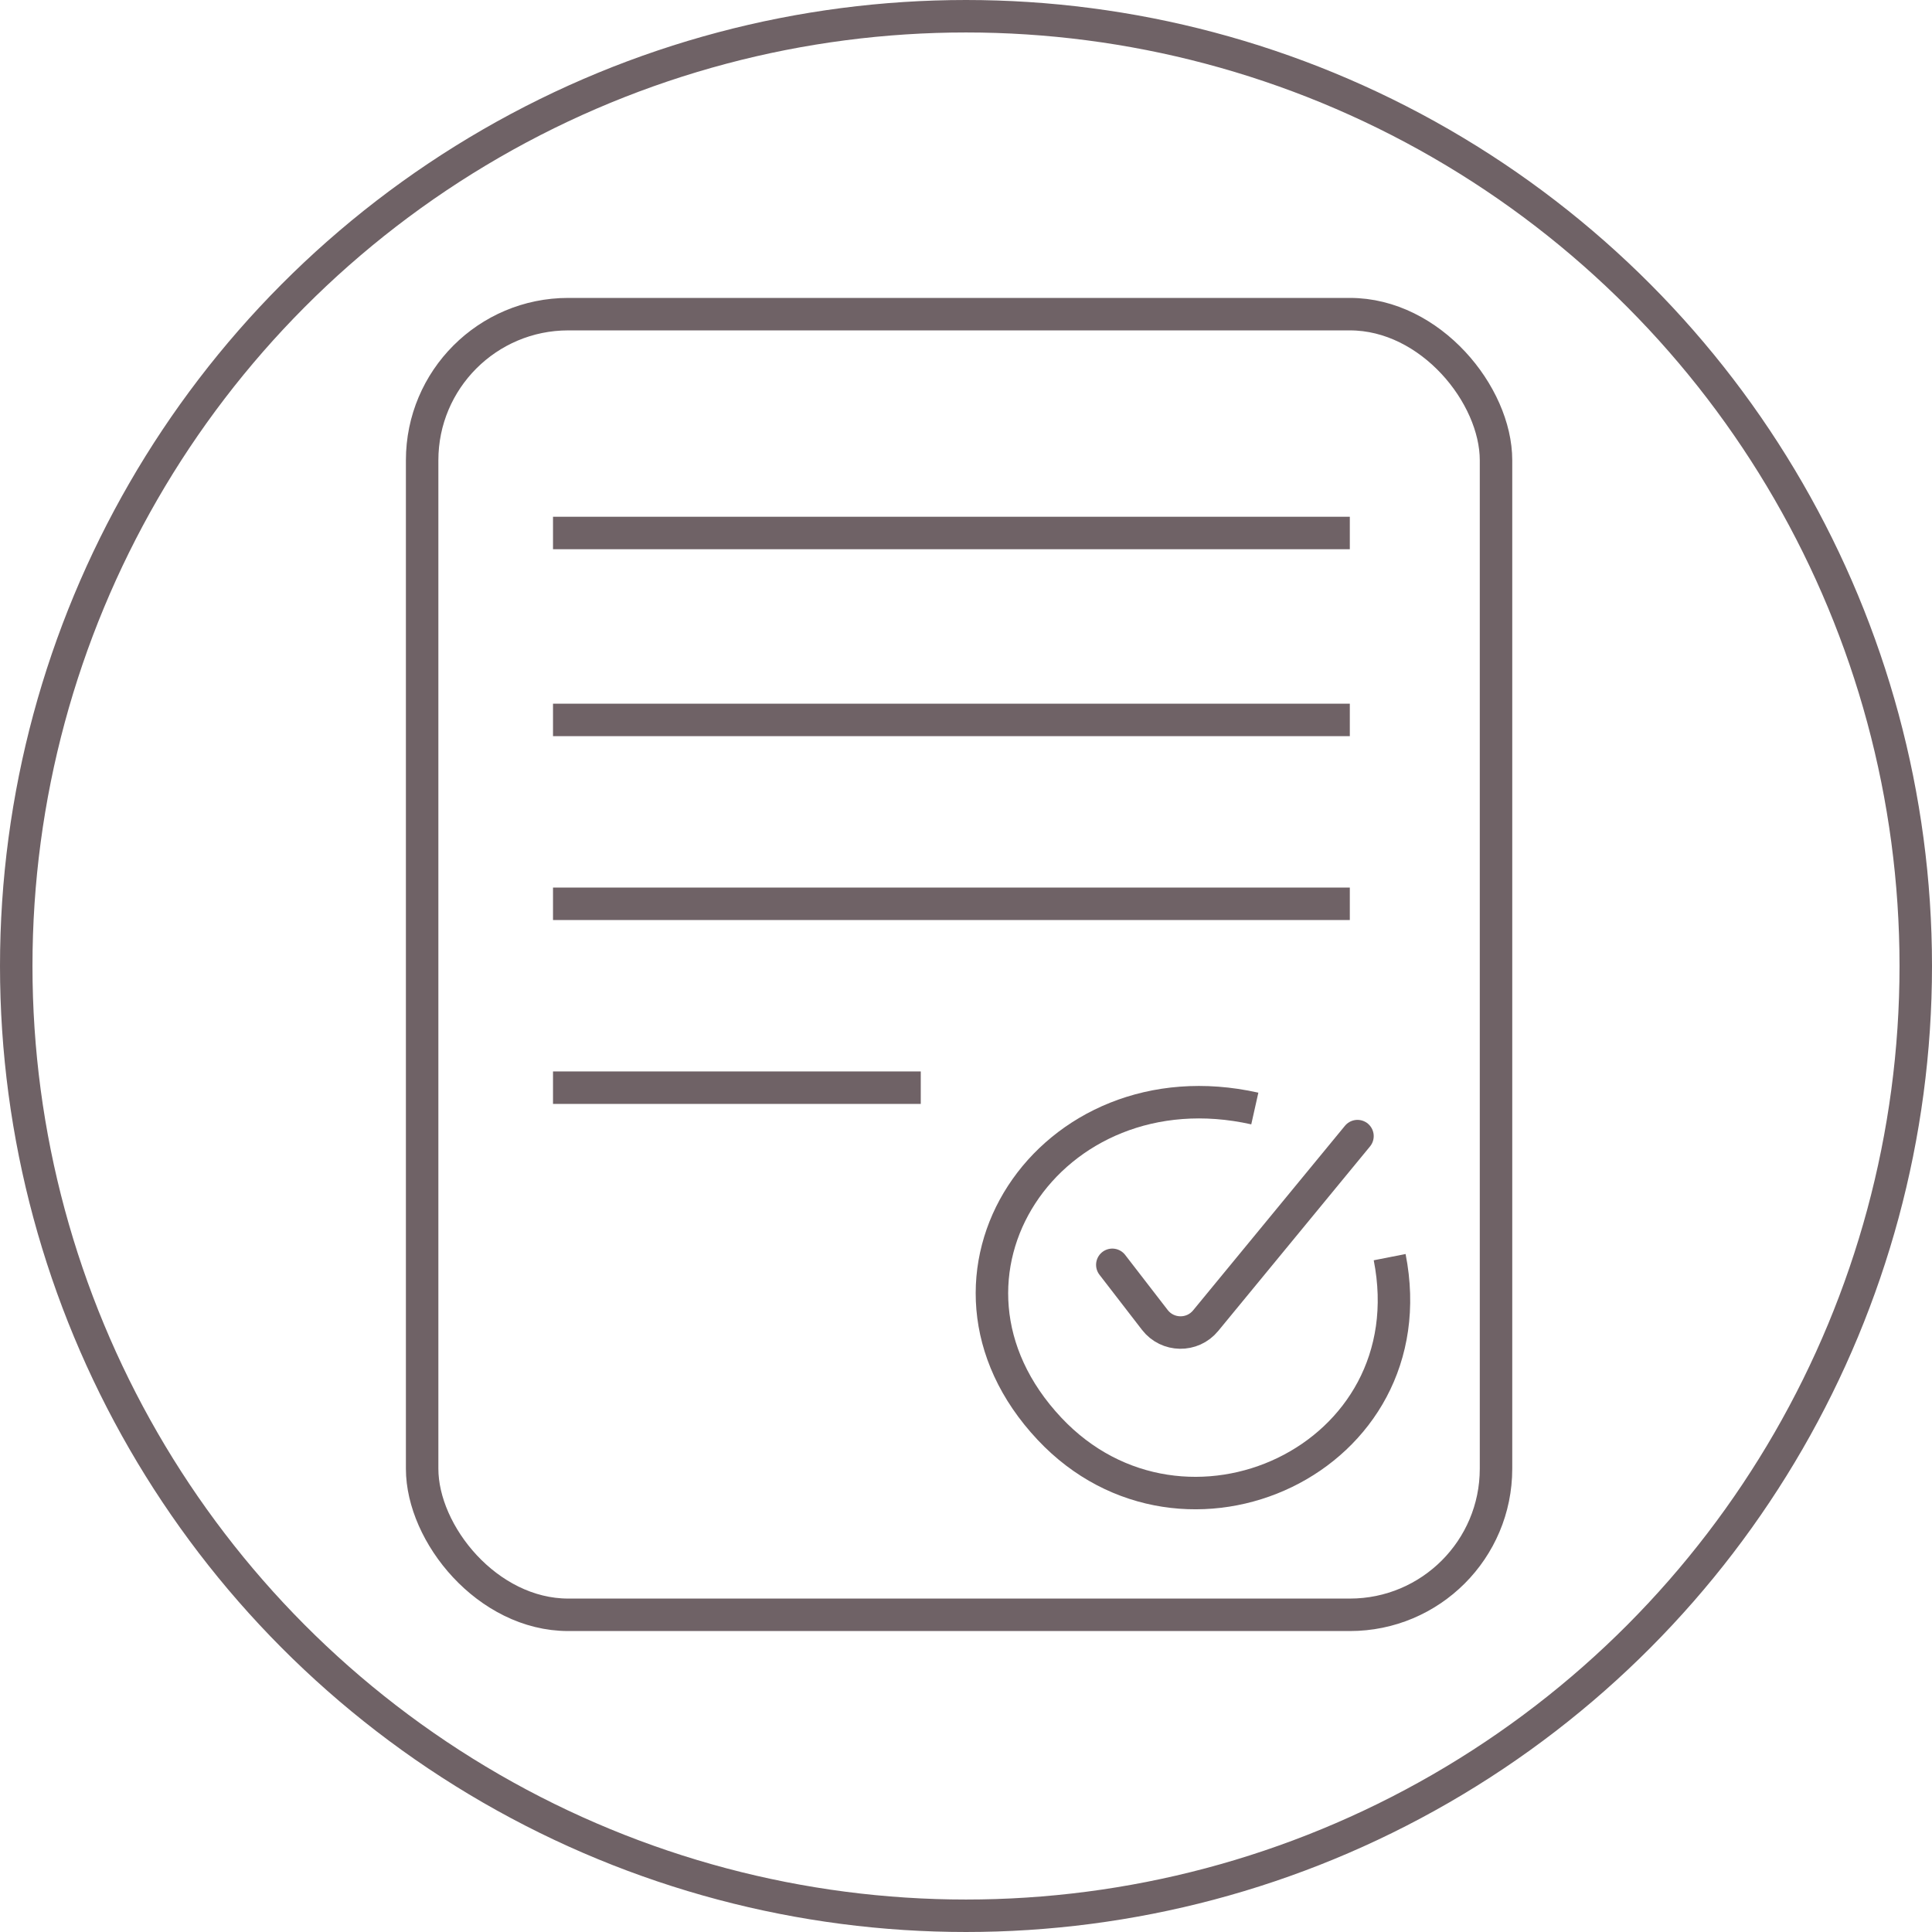 <svg width="119" height="119" viewBox="0 0 119 119" fill="none" xmlns="http://www.w3.org/2000/svg">
<path d="M77.289 68.278C64.642 65.447 55.864 78.66 64.642 88.004C72.916 96.812 88.049 89.892 85.595 77.433" stroke="#6F6266" stroke-width="2"/>
<rect x="26.001" y="19.35" width="66.145" height="80.113" rx="9" stroke="#6F6266" stroke-width="2"/>
<line x1="34.062" y1="32.829" x2="83.141" y2="32.829" stroke="#6F6266" stroke-width="2"/>
<line x1="34.062" y1="44.343" x2="83.141" y2="44.343" stroke="#6F6266" stroke-width="2"/>
<line x1="34.062" y1="55.669" x2="83.141" y2="55.669" stroke="#6F6266" stroke-width="2"/>
<line x1="34.062" y1="66.995" x2="56.714" y2="66.995" stroke="#6F6266" stroke-width="2"/>
<path d="M68.512 77.906L71.131 81.299C71.916 82.316 73.443 82.34 74.259 81.348L83.613 69.978" stroke="#6F6266" stroke-width="2" stroke-linecap="round"/>
<circle cx="59.5" cy="59.5" r="58.5" stroke="#6F6266" stroke-width="2"/>
</svg>
